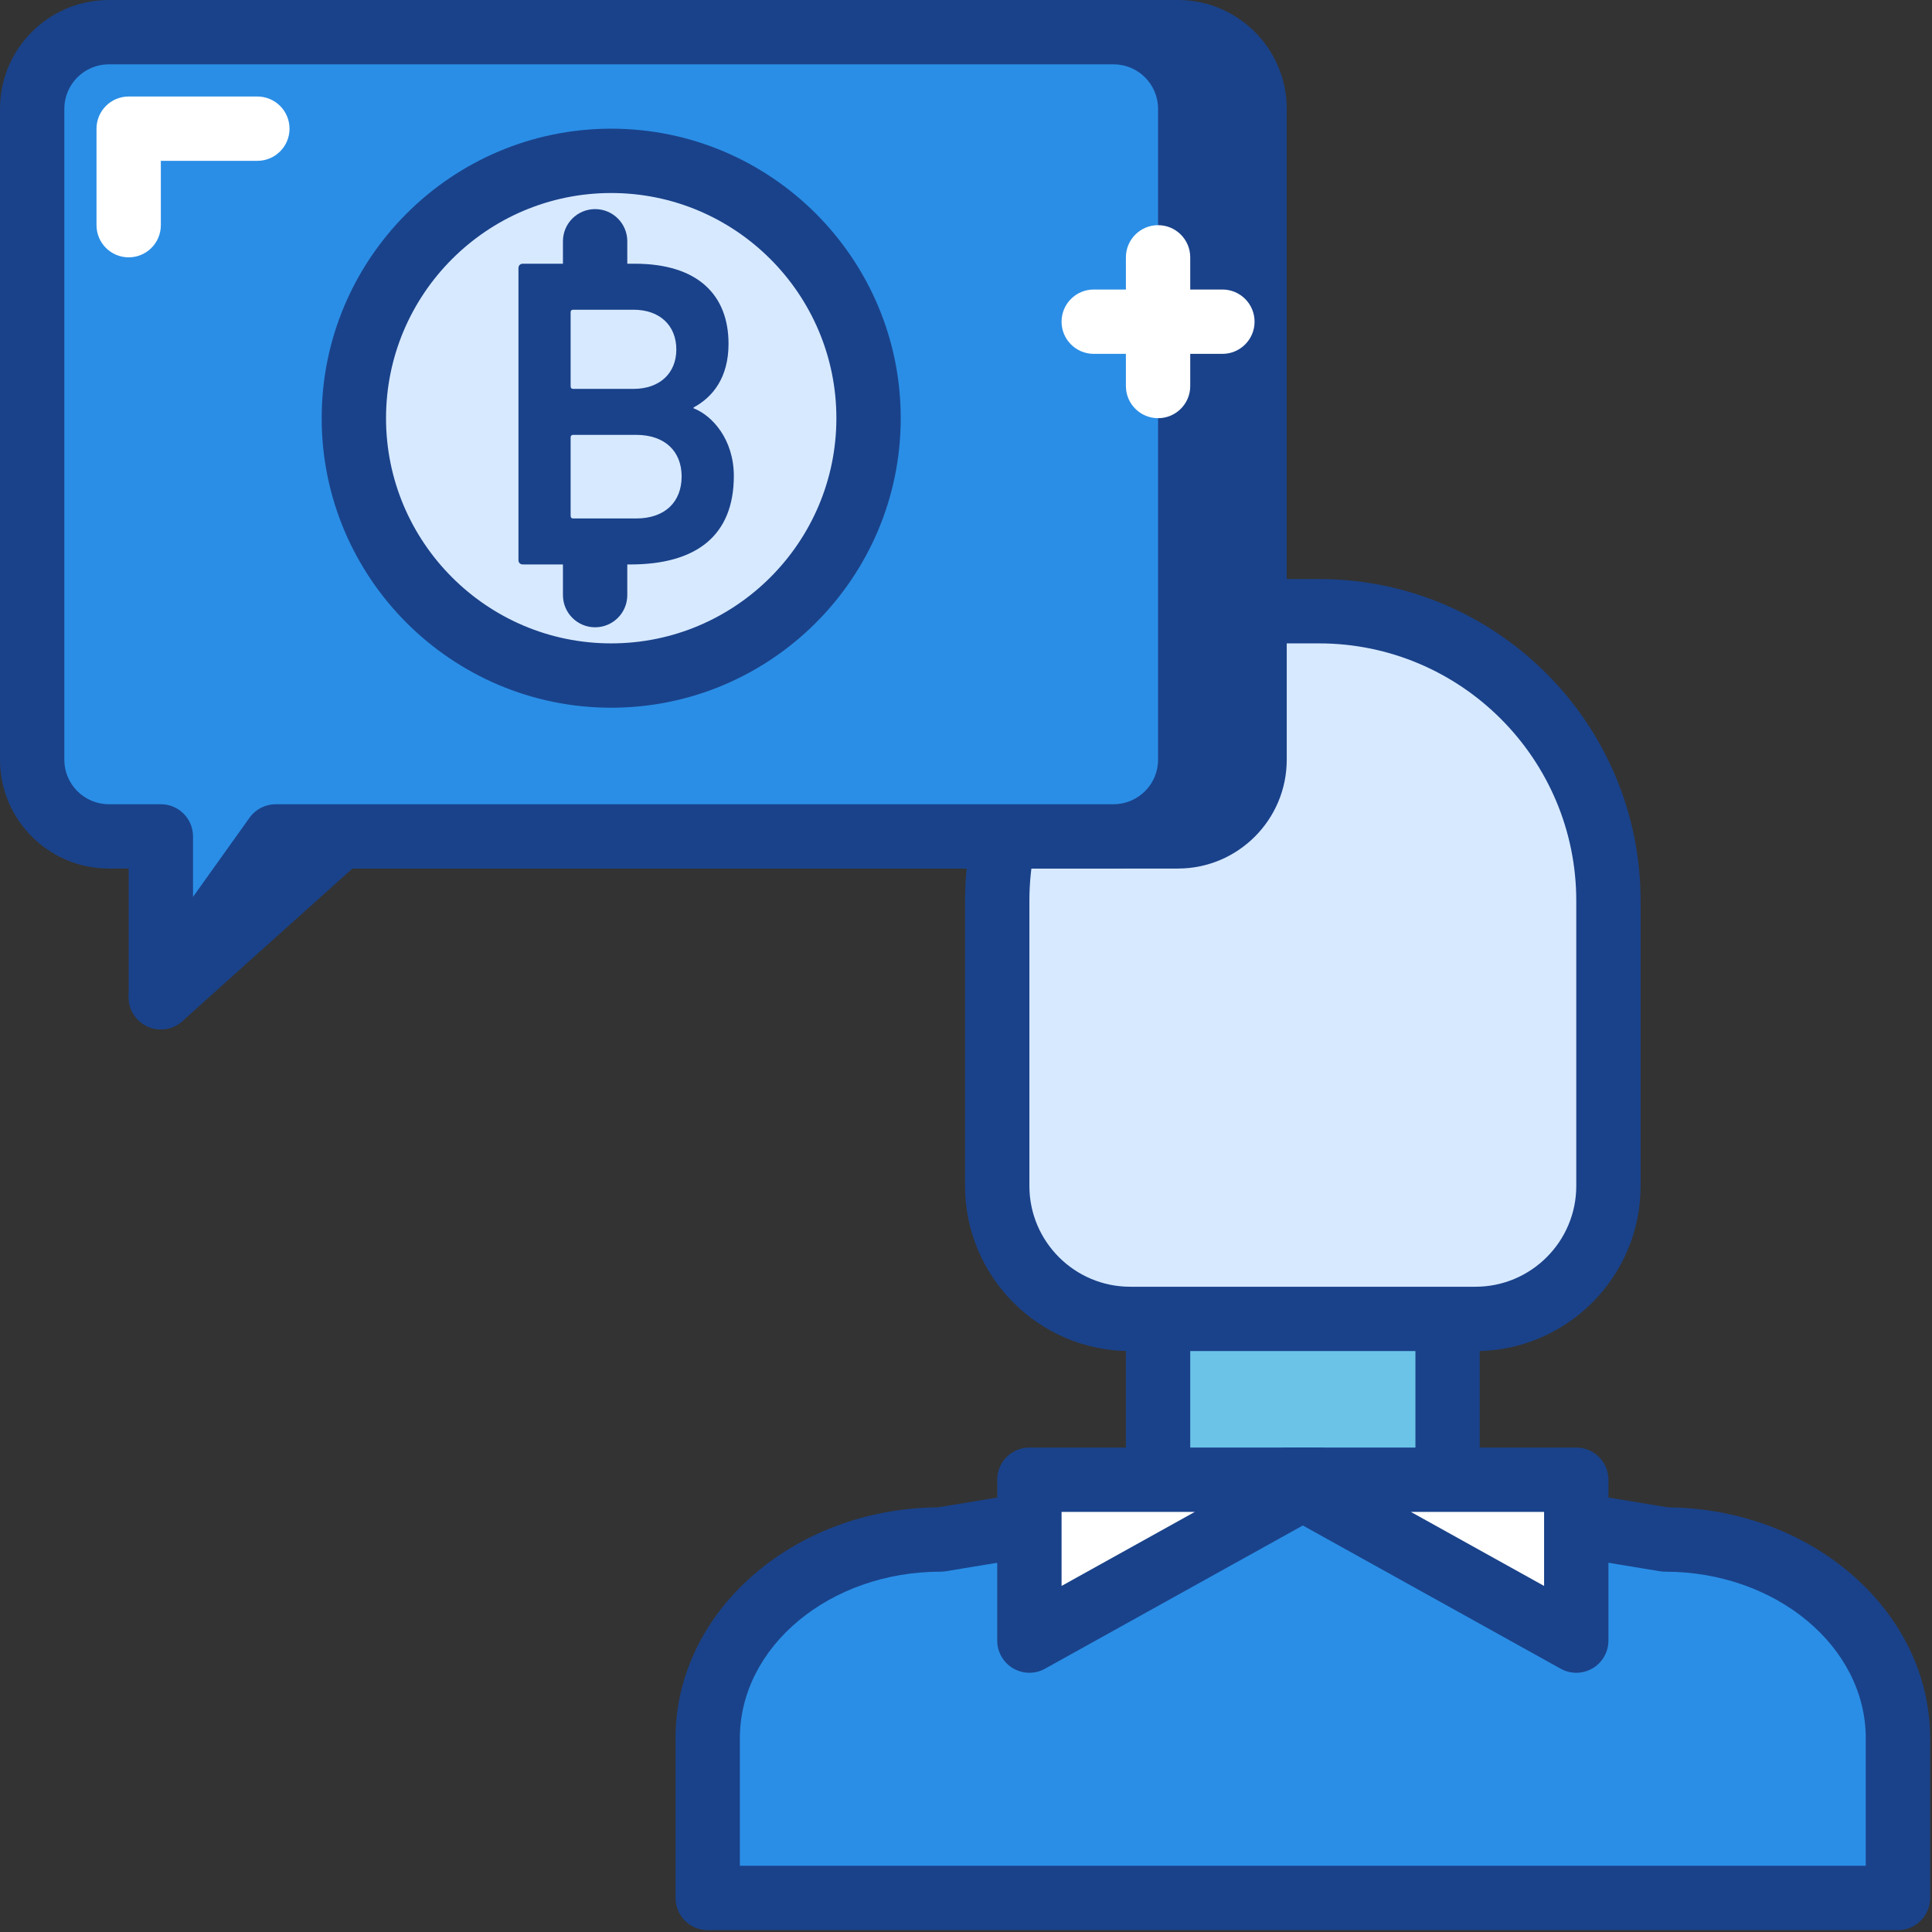 <svg width="410" height="410" viewBox="0 0 410 410" fill="none" xmlns="http://www.w3.org/2000/svg">
<rect x="0" y="0" width="410" height="410" fill="#333333" stroke="none"/>
<g clip-path="url(#clip0_1_134)">
<path d="M307.199 314.027C287.863 322.621 265.098 322.621 245.762 314.027V266.238H307.199V314.027Z" fill="#6BC4E8"/>
<path d="M276.48 327.254C264.977 327.254 253.473 324.926 242.988 320.266C240.523 319.168 238.934 316.727 238.934 314.027V266.238C238.934 262.465 241.988 259.414 245.762 259.414H307.199C310.969 259.414 314.027 262.465 314.027 266.238V314.027C314.027 316.727 312.438 319.168 309.973 320.266C299.484 324.926 287.984 327.254 276.48 327.254ZM307.199 314.027H307.266H307.199ZM252.586 309.426C267.828 315.012 285.133 315.012 300.375 309.426V273.066H252.586V309.426Z" fill="#1A428A"/>
<path d="M402.773 402.773H150.188V368.887C150.188 345.59 172.32 326.707 199.621 326.707L276.48 314.027L353.34 326.707C380.641 326.707 402.773 345.59 402.773 368.887V402.773Z" fill="#2A8EE6"/>
<path d="M402.773 409.602H150.188C146.418 409.602 143.359 406.547 143.359 402.773V368.887C143.359 342.035 168.285 320.152 199.047 319.879L275.371 307.293C276.105 307.176 276.855 307.176 277.59 307.293L353.914 319.879C384.676 320.152 409.602 342.031 409.602 368.887V402.773C409.602 406.547 406.543 409.602 402.773 409.602V409.602ZM157.012 395.945H395.945V368.887C395.945 349.395 376.832 333.535 353.34 333.535C352.965 333.535 352.594 333.5 352.23 333.441L276.48 320.945L200.73 333.441C200.363 333.5 199.992 333.535 199.621 333.535C176.125 333.535 157.012 349.395 157.012 368.887V395.945Z" fill="#1A428A"/>
<path d="M313.117 279.895H239.844C224.258 279.895 211.625 267.262 211.625 251.676V191.148C211.625 157.215 239.133 129.707 273.066 129.707H279.895C313.824 129.707 341.332 157.215 341.332 191.148V251.676C341.332 267.262 328.699 279.895 313.117 279.895V279.895Z" fill="#D7E9FF"/>
<path d="M313.117 286.719H239.844C220.52 286.719 204.801 271 204.801 251.68V191.148C204.801 153.508 235.422 122.879 273.066 122.879H279.895C317.539 122.879 348.16 153.508 348.16 191.148V251.68C348.16 271 332.441 286.719 313.117 286.719V286.719ZM273.066 136.535C242.953 136.535 218.453 161.031 218.453 191.148V251.68C218.453 263.473 228.051 273.066 239.844 273.066H313.117C324.91 273.066 334.508 263.473 334.508 251.68V191.148C334.508 161.031 310.008 136.535 279.895 136.535H273.066Z" fill="#1A428A"/>
<path d="M279.895 314.027H218.453V348.16L279.895 314.027Z" fill="white"/>
<path d="M218.453 354.988C217.258 354.988 216.062 354.672 214.992 354.047C212.906 352.82 211.625 350.578 211.625 348.16V314.027C211.625 310.254 214.684 307.199 218.453 307.199H279.895C283.004 307.199 285.719 309.301 286.504 312.312C287.281 315.328 285.926 318.484 283.211 319.992L221.77 354.125C220.738 354.699 219.594 354.988 218.453 354.988V354.988ZM225.281 320.852V336.559L253.551 320.852H225.281Z" fill="#1A428A"/>
<path d="M249.973 6.828H36.746C27.766 6.828 20.48 14.109 20.48 23.094V161.227C20.48 170.211 27.766 177.492 36.746 177.492H47.785L34.133 211.625L72.168 177.492H249.973C258.957 177.492 266.238 170.211 266.238 161.227V23.094C266.238 14.109 258.957 6.828 249.973 6.828V6.828Z" fill="#1A428A"/>
<path d="M34.133 218.453C32.77 218.453 31.402 218.047 30.223 217.219C27.625 215.406 26.617 212.031 27.793 209.094L37.703 184.32H36.746C24.012 184.32 13.652 173.961 13.652 161.227V23.094C13.652 10.359 24.012 0 36.746 0H249.973C262.707 0 273.066 10.359 273.066 23.094V161.227C273.066 173.961 262.707 184.32 249.973 184.32H74.781L38.691 216.707C37.402 217.867 35.77 218.453 34.133 218.453V218.453ZM36.746 13.652C31.539 13.652 27.309 17.887 27.309 23.094V161.227C27.309 166.434 31.539 170.668 36.746 170.668H47.785C50.055 170.668 52.168 171.793 53.438 173.668C54.707 175.539 54.965 177.926 54.125 180.027L51.324 187.023L67.606 172.414C68.856 171.289 70.481 170.668 72.164 170.668H249.973C255.18 170.668 259.41 166.437 259.41 161.23V23.094C259.41 17.887 255.18 13.652 249.973 13.652H36.746Z" fill="#1A428A"/>
<path d="M273.066 314.027H334.508V348.16L273.066 314.027Z" fill="white"/>
<path d="M334.508 354.988C333.367 354.988 332.223 354.699 331.192 354.125L269.75 319.992C267.035 318.484 265.676 315.328 266.457 312.312C267.238 309.301 269.957 307.199 273.067 307.199H334.508C338.277 307.199 341.332 310.254 341.332 314.027V348.16C341.332 350.578 340.055 352.82 337.969 354.047C336.899 354.672 335.703 354.988 334.508 354.988V354.988ZM299.41 320.852L327.68 336.559V320.852H299.41Z" fill="#1A428A"/>
<path d="M236.32 6.828H23.094C14.109 6.828 6.828 14.109 6.828 23.094V161.227C6.828 170.211 14.109 177.492 23.094 177.492H34.133V211.625L58.516 177.492H236.32C245.305 177.492 252.586 170.211 252.586 161.227V23.094C252.586 14.109 245.301 6.828 236.32 6.828Z" fill="#2A8EE6"/>
<path d="M34.133 218.453C33.441 218.453 32.738 218.348 32.051 218.129C29.223 217.219 27.309 214.594 27.309 211.625V184.32H23.094C10.359 184.32 0 173.961 0 161.227V23.094C0 10.359 10.359 0 23.094 0H236.32C249.055 0 259.414 10.359 259.414 23.094V161.227C259.414 173.961 249.055 184.32 236.32 184.32H62.027L39.691 215.594C38.383 217.422 36.297 218.453 34.133 218.453ZM23.094 13.652C17.887 13.652 13.652 17.887 13.652 23.094V161.227C13.652 166.434 17.887 170.668 23.094 170.668H34.133C37.902 170.668 40.961 173.719 40.961 177.492V190.328L52.957 173.527C54.238 171.734 56.309 170.668 58.512 170.668H236.32C241.527 170.668 245.762 166.434 245.762 161.227V23.094C245.762 17.887 241.527 13.652 236.32 13.652H23.094Z" fill="#1A428A"/>
<path d="M184.32 88.746C184.32 118.91 159.867 143.359 129.707 143.359C99.543 143.359 75.094 118.91 75.094 88.746C75.094 58.586 99.543 34.133 129.707 34.133C159.867 34.133 184.32 58.586 184.32 88.746Z" fill="#D7E9FF"/>
<path d="M129.707 150.188C95.828 150.188 68.266 122.629 68.266 88.746C68.266 54.867 95.828 27.309 129.707 27.309C163.586 27.309 191.148 54.867 191.148 88.746C191.148 122.629 163.586 150.188 129.707 150.188ZM129.707 40.961C103.359 40.961 81.922 62.398 81.922 88.746C81.922 115.094 103.359 136.535 129.707 136.535C156.055 136.535 177.492 115.094 177.492 88.746C177.492 62.398 156.055 40.961 129.707 40.961Z" fill="#1A428A"/>
<path d="M110.023 56.906C110.023 56.34 110.398 55.965 110.961 55.965H134.707C148.219 55.965 154.605 62.719 154.605 72.953C154.605 80.18 151.223 84.305 147.191 86.465V86.652C151.129 88.16 155.73 93.227 155.73 101.012C155.73 113.688 147.754 119.785 133.766 119.785H110.961C110.398 119.785 110.023 119.41 110.023 118.844V56.906ZM134.426 82.527C140.059 82.527 143.527 79.148 143.527 74.172C143.527 69.106 140.059 65.727 134.426 65.727H121.66C121.281 65.727 121.098 65.91 121.098 66.285V81.965C121.098 82.34 121.281 82.527 121.66 82.527H134.426ZM121.66 110.027H134.988C141.184 110.027 144.652 106.461 144.652 101.105C144.652 95.852 141.184 92.285 134.988 92.285H121.66C121.281 92.285 121.098 92.473 121.098 92.852V109.457C121.098 109.84 121.281 110.027 121.66 110.027Z" fill="#1A428A"/>
<path d="M126.293 64.852C122.523 64.852 119.465 61.801 119.465 58.027V51.199C119.465 47.426 122.523 44.375 126.293 44.375C130.062 44.375 133.121 47.426 133.121 51.199V58.027C133.121 61.801 130.062 64.852 126.293 64.852Z" fill="#1A428A"/>
<path d="M126.293 133.121C122.523 133.121 119.465 130.066 119.465 126.293V119.465C119.465 115.691 122.523 112.641 126.293 112.641C130.062 112.641 133.121 115.691 133.121 119.465V126.293C133.121 130.066 130.062 133.121 126.293 133.121Z" fill="#1A428A"/>
<path d="M245.762 88.746C241.988 88.746 238.934 85.695 238.934 81.922V54.613C238.934 50.84 241.988 47.785 245.762 47.785C249.531 47.785 252.586 50.84 252.586 54.613V81.922C252.586 85.695 249.531 88.746 245.762 88.746Z" fill="white"/>
<path d="M259.414 75.094H232.105C228.336 75.094 225.281 72.039 225.281 68.266C225.281 64.492 228.336 61.441 232.105 61.441H259.414C263.184 61.441 266.238 64.492 266.238 68.266C266.238 72.039 263.184 75.094 259.414 75.094Z" fill="white"/>
<path d="M27.309 54.613C23.535 54.613 20.48 51.559 20.48 47.785V27.309C20.48 23.535 23.535 20.48 27.309 20.48H54.613C58.383 20.48 61.441 23.535 61.441 27.309C61.441 31.082 58.383 34.133 54.613 34.133H34.133V47.785C34.133 51.559 31.078 54.613 27.309 54.613Z" fill="white"/>
</g>
<defs>
<clipPath id="clip0_1_134">
<rect width="409.6" height="409.6" fill="white"/>
</clipPath>
</defs>
</svg>
